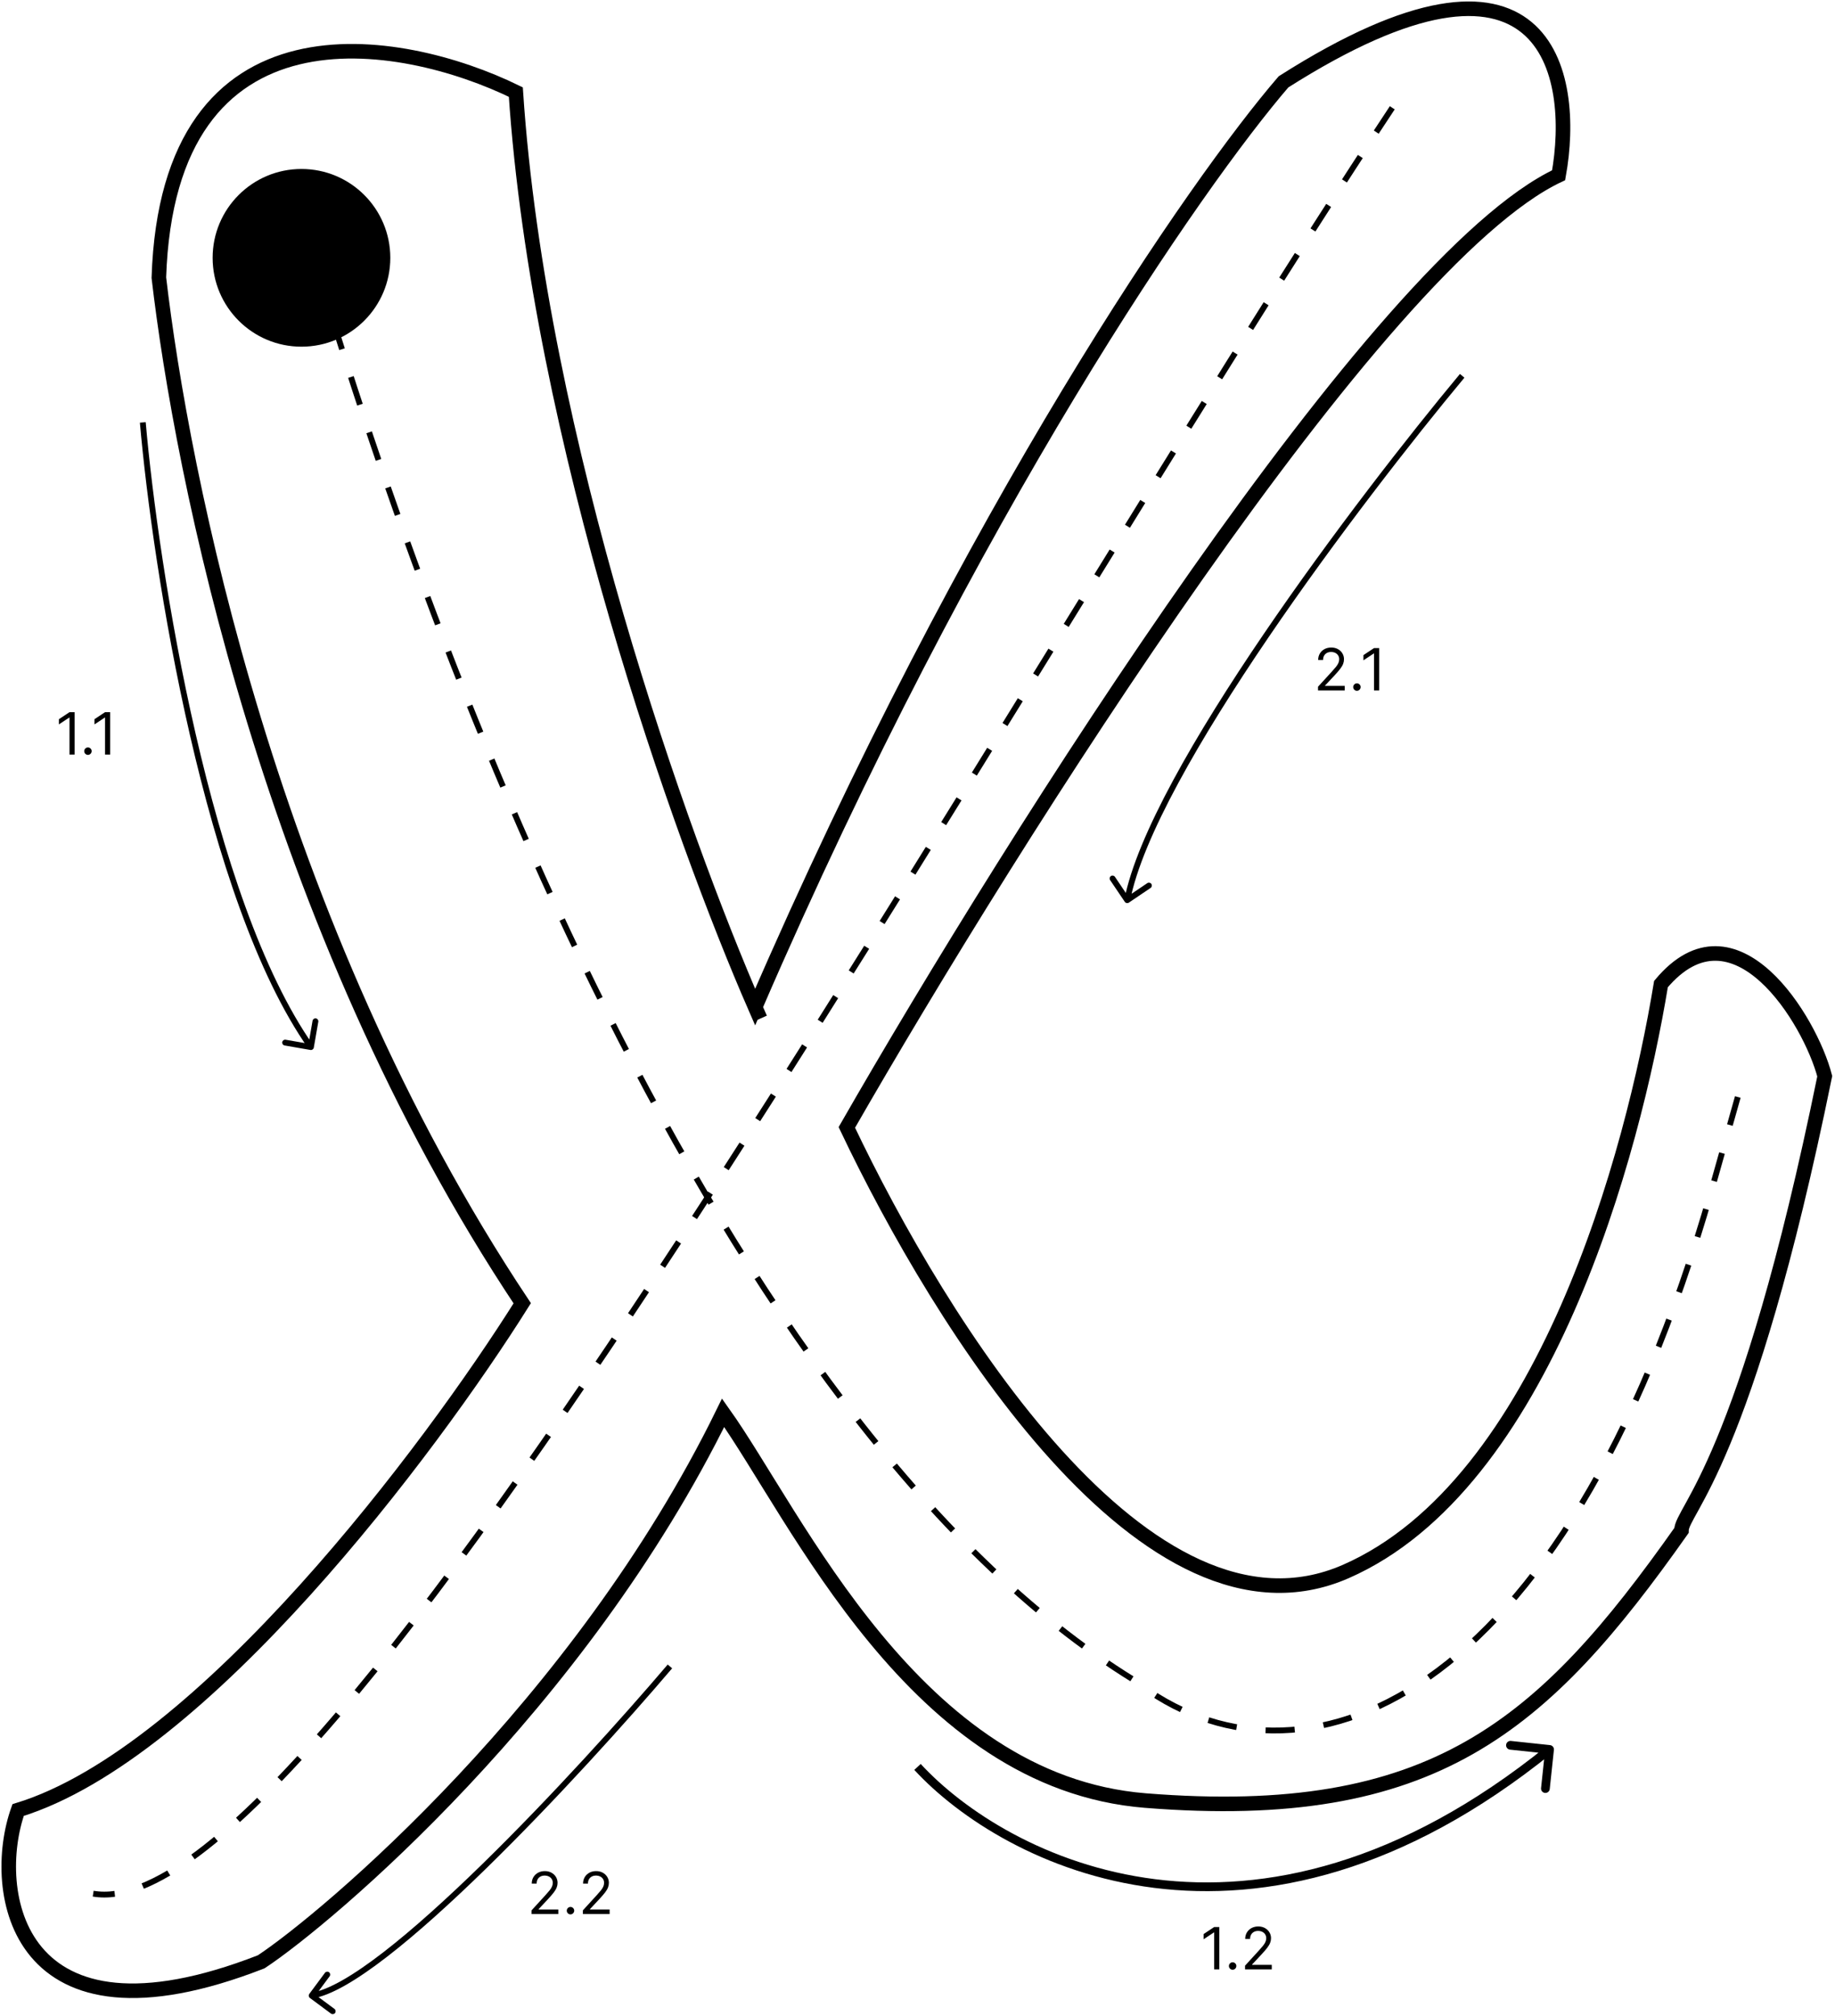 <svg width="630" height="692" viewBox="0 0 630 692" fill="none" xmlns="http://www.w3.org/2000/svg">
<path d="M452.506 237V235.722L457.307 230.466C457.87 229.85 458.334 229.315 458.699 228.861C459.063 228.402 459.333 227.971 459.509 227.568C459.688 227.161 459.778 226.735 459.778 226.29C459.778 225.778 459.655 225.336 459.409 224.962C459.168 224.588 458.836 224.299 458.415 224.095C457.993 223.892 457.52 223.79 456.994 223.79C456.436 223.79 455.948 223.906 455.531 224.138C455.119 224.365 454.8 224.685 454.572 225.097C454.35 225.509 454.239 225.991 454.239 226.545H452.562C452.562 225.693 452.759 224.945 453.152 224.301C453.545 223.657 454.08 223.155 454.757 222.795C455.439 222.436 456.204 222.256 457.051 222.256C457.903 222.256 458.659 222.436 459.317 222.795C459.975 223.155 460.491 223.641 460.865 224.251C461.239 224.862 461.426 225.542 461.426 226.29C461.426 226.825 461.329 227.348 461.135 227.859C460.946 228.366 460.614 228.932 460.141 229.557C459.672 230.177 459.021 230.935 458.188 231.83L454.92 235.324V235.438H461.682V237H452.506ZM465.865 237.114C465.515 237.114 465.214 236.988 464.963 236.737C464.712 236.486 464.587 236.186 464.587 235.835C464.587 235.485 464.712 235.184 464.963 234.933C465.214 234.682 465.515 234.557 465.865 234.557C466.215 234.557 466.516 234.682 466.767 234.933C467.018 235.184 467.143 235.485 467.143 235.835C467.143 236.067 467.084 236.28 466.966 236.474C466.852 236.669 466.698 236.825 466.504 236.943C466.315 237.057 466.102 237.114 465.865 237.114ZM473.498 222.455V237H471.737V224.301H471.652L468.1 226.659V224.869L471.737 222.455H473.498Z" fill="black"/>
<path d="M25.619 244.455V259H23.858V246.301H23.773L20.222 248.659V246.869L23.858 244.455H25.619ZM30.193 259.114C29.843 259.114 29.542 258.988 29.291 258.737C29.04 258.486 28.915 258.186 28.915 257.835C28.915 257.485 29.04 257.184 29.291 256.933C29.542 256.682 29.843 256.557 30.193 256.557C30.544 256.557 30.844 256.682 31.095 256.933C31.346 257.184 31.472 257.485 31.472 257.835C31.472 258.067 31.412 258.28 31.294 258.474C31.18 258.669 31.026 258.825 30.832 258.943C30.643 259.057 30.43 259.114 30.193 259.114ZM37.826 244.455V259H36.065V246.301H35.98L32.429 248.659V246.869L36.065 244.455H37.826Z" fill="black"/>
<path d="M418.619 661.455V676H416.858V663.301H416.773L413.222 665.659V663.869L416.858 661.455H418.619ZM423.193 676.114C422.843 676.114 422.542 675.988 422.291 675.737C422.04 675.486 421.915 675.186 421.915 674.835C421.915 674.485 422.04 674.184 422.291 673.933C422.542 673.682 422.843 673.557 423.193 673.557C423.544 673.557 423.844 673.682 424.095 673.933C424.346 674.184 424.472 674.485 424.472 674.835C424.472 675.067 424.412 675.28 424.294 675.474C424.18 675.669 424.027 675.825 423.832 675.943C423.643 676.057 423.43 676.114 423.193 676.114ZM427.451 676V674.722L432.252 669.466C432.816 668.85 433.28 668.315 433.644 667.861C434.009 667.402 434.279 666.971 434.454 666.568C434.634 666.161 434.724 665.735 434.724 665.29C434.724 664.778 434.601 664.336 434.354 663.962C434.113 663.588 433.781 663.299 433.36 663.095C432.939 662.892 432.465 662.79 431.94 662.79C431.381 662.79 430.893 662.906 430.477 663.138C430.065 663.365 429.745 663.685 429.518 664.097C429.295 664.509 429.184 664.991 429.184 665.545H427.508C427.508 664.693 427.704 663.945 428.097 663.301C428.49 662.657 429.025 662.155 429.702 661.795C430.384 661.436 431.149 661.256 431.996 661.256C432.849 661.256 433.604 661.436 434.262 661.795C434.92 662.155 435.436 662.641 435.81 663.251C436.184 663.862 436.371 664.542 436.371 665.29C436.371 665.825 436.274 666.348 436.08 666.859C435.891 667.366 435.559 667.932 435.086 668.557C434.617 669.177 433.966 669.935 433.133 670.83L429.866 674.324V674.438H436.627V676H427.451Z" fill="black"/>
<path d="M182.506 657V655.722L187.307 650.466C187.87 649.85 188.334 649.315 188.699 648.861C189.063 648.402 189.333 647.971 189.509 647.568C189.688 647.161 189.778 646.735 189.778 646.29C189.778 645.778 189.655 645.336 189.409 644.962C189.168 644.588 188.836 644.299 188.415 644.095C187.993 643.892 187.52 643.79 186.994 643.79C186.436 643.79 185.948 643.906 185.531 644.138C185.119 644.365 184.8 644.685 184.572 645.097C184.35 645.509 184.239 645.991 184.239 646.545H182.562C182.562 645.693 182.759 644.945 183.152 644.301C183.545 643.657 184.08 643.155 184.757 642.795C185.439 642.436 186.204 642.256 187.051 642.256C187.903 642.256 188.659 642.436 189.317 642.795C189.975 643.155 190.491 643.641 190.865 644.251C191.239 644.862 191.426 645.542 191.426 646.29C191.426 646.825 191.329 647.348 191.135 647.859C190.946 648.366 190.614 648.932 190.141 649.557C189.672 650.177 189.021 650.935 188.188 651.83L184.92 655.324V655.438H191.682V657H182.506ZM195.865 657.114C195.515 657.114 195.214 656.988 194.963 656.737C194.712 656.486 194.587 656.186 194.587 655.835C194.587 655.485 194.712 655.184 194.963 654.933C195.214 654.682 195.515 654.557 195.865 654.557C196.215 654.557 196.516 654.682 196.767 654.933C197.018 655.184 197.143 655.485 197.143 655.835C197.143 656.067 197.084 656.28 196.966 656.474C196.852 656.669 196.698 656.825 196.504 656.943C196.315 657.057 196.102 657.114 195.865 657.114ZM200.123 657V655.722L204.924 650.466C205.487 649.85 205.951 649.315 206.316 648.861C206.681 648.402 206.951 647.971 207.126 647.568C207.306 647.161 207.396 646.735 207.396 646.29C207.396 645.778 207.272 645.336 207.026 644.962C206.785 644.588 206.453 644.299 206.032 644.095C205.611 643.892 205.137 643.79 204.612 643.79C204.053 643.79 203.565 643.906 203.148 644.138C202.737 644.365 202.417 644.685 202.19 645.097C201.967 645.509 201.856 645.991 201.856 646.545H200.18C200.18 645.693 200.376 644.945 200.769 644.301C201.162 643.657 201.697 643.155 202.374 642.795C203.056 642.436 203.821 642.256 204.668 642.256C205.521 642.256 206.276 642.436 206.934 642.795C207.592 643.155 208.108 643.641 208.482 644.251C208.856 644.862 209.043 645.542 209.043 646.29C209.043 646.825 208.946 647.348 208.752 647.859C208.563 648.366 208.231 648.932 207.758 649.557C207.289 650.177 206.638 650.935 205.805 651.83L202.538 655.324V655.438H209.299V657H200.123Z" fill="black"/>
<path d="M106.579 360.4C107.123 360.495 107.641 360.13 107.736 359.586L109.279 350.72C109.374 350.176 109.01 349.658 108.465 349.563C107.921 349.468 107.404 349.833 107.309 350.377L105.937 358.258L98.055 356.886C97.511 356.792 96.993 357.156 96.899 357.7C96.804 358.244 97.168 358.762 97.713 358.857L106.579 360.4ZM48.029 145.087C50.237 170.321 55.776 211.321 65.218 252.352C74.652 293.347 88.015 334.52 105.933 359.99L107.569 358.84C89.89 333.71 76.595 292.869 67.167 251.904C57.748 210.974 52.223 170.067 50.021 144.913L48.029 145.087Z" fill="black"/>
<path d="M386.171 309.559C386.48 310.017 387.102 310.138 387.559 309.829L395.019 304.794C395.477 304.485 395.598 303.863 395.289 303.405C394.98 302.948 394.358 302.827 393.9 303.136L387.269 307.612L382.794 300.981C382.485 300.523 381.863 300.402 381.405 300.711C380.948 301.02 380.827 301.642 381.136 302.1L386.171 309.559ZM501.232 128.36C483.816 149.272 457.166 183.37 433.804 217.714C422.124 234.886 411.256 252.134 402.774 267.834C394.302 283.514 388.169 297.726 386.018 308.81L387.982 309.19C390.072 298.417 396.084 284.423 404.533 268.784C412.972 253.165 423.799 235.98 435.458 218.839C458.776 184.559 485.385 150.514 502.768 129.64L501.232 128.36Z" fill="black"/>
<path d="M106.197 684.404C105.868 684.848 105.961 685.474 106.404 685.803L113.633 691.165C114.077 691.494 114.703 691.401 115.032 690.957C115.361 690.513 115.268 689.887 114.825 689.558L108.399 684.793L113.165 678.367C113.494 677.923 113.401 677.297 112.957 676.968C112.513 676.639 111.887 676.732 111.558 677.175L106.197 684.404ZM229.239 571.352C213.862 589.411 189.266 616.728 165.458 639.977C153.552 651.603 141.86 662.195 131.627 670.101C126.511 674.055 121.775 677.324 117.571 679.713C113.352 682.111 109.739 683.583 106.853 684.011L107.147 685.989C110.394 685.508 114.261 683.895 118.56 681.452C122.873 679 127.69 675.67 132.85 671.684C143.17 663.71 154.924 653.058 166.855 641.408C190.719 618.104 215.358 590.739 230.761 572.648L229.239 571.352Z" fill="black"/>
<path d="M261 349.643C260.432 348.37 259.851 347.052 259.256 345.689M259.256 345.689C234.061 287.954 184.994 150.737 177.097 31.605C137.562 12.277 57.702 -2.044 54.539 95.3C62.299 161.924 92.492 316.965 179.294 447.343C147.959 497.274 69.474 601.969 6.218 621.297C-3.592 648.825 4.988 706.424 89.681 673.391C112.084 658.602 199.061 585.447 248.261 484.94C273.592 520.522 314.152 611.716 393.222 618.042C492.06 625.949 529.838 592.564 577.28 525.354C577.28 518.326 599.244 502.951 626.479 369.41C621.501 350.228 595.554 307.56 570.251 337.782C560.734 395.767 530.235 509.54 462.059 539.411C393.883 569.282 322.661 454.191 290.74 386.981C348.139 286.972 472.907 89.326 535.109 60.158C541.406 25.455 531.331 -29.542 440.664 28.091C411.242 62.208 333.769 173.492 259.256 345.689Z" stroke="black" stroke-width="5"/>
<path d="M478 37C340 245.5 110.5 663.5 32 650" stroke="black" stroke-width="2" stroke-dasharray="10 10"/>
<path d="M103 72C145.756 222.062 245.749 488.171 389.344 576.707C445.39 620.725 536.747 586.211 587.433 409.138L599 368.122" stroke="black" stroke-width="2" stroke-dasharray="10 10"/>
<path d="M533.492 600.659C533.579 599.835 532.982 599.096 532.159 599.008L518.734 597.582C517.91 597.494 517.172 598.091 517.084 598.915C516.996 599.738 517.593 600.477 518.417 600.565L530.35 601.833L529.082 613.766C528.994 614.59 529.591 615.328 530.415 615.416C531.238 615.504 531.977 614.907 532.065 614.083L533.492 600.659ZM313.898 607.517C329.029 623.917 358.093 643.206 396.25 648.013C434.465 652.828 481.658 643.097 532.943 601.667L531.057 599.333C480.342 640.303 433.951 649.739 396.625 645.037C359.24 640.327 330.804 621.417 316.102 605.483L313.898 607.517Z" fill="black"/>
<circle cx="103.5" cy="88.5" r="30.5" fill="black"/>
</svg>
